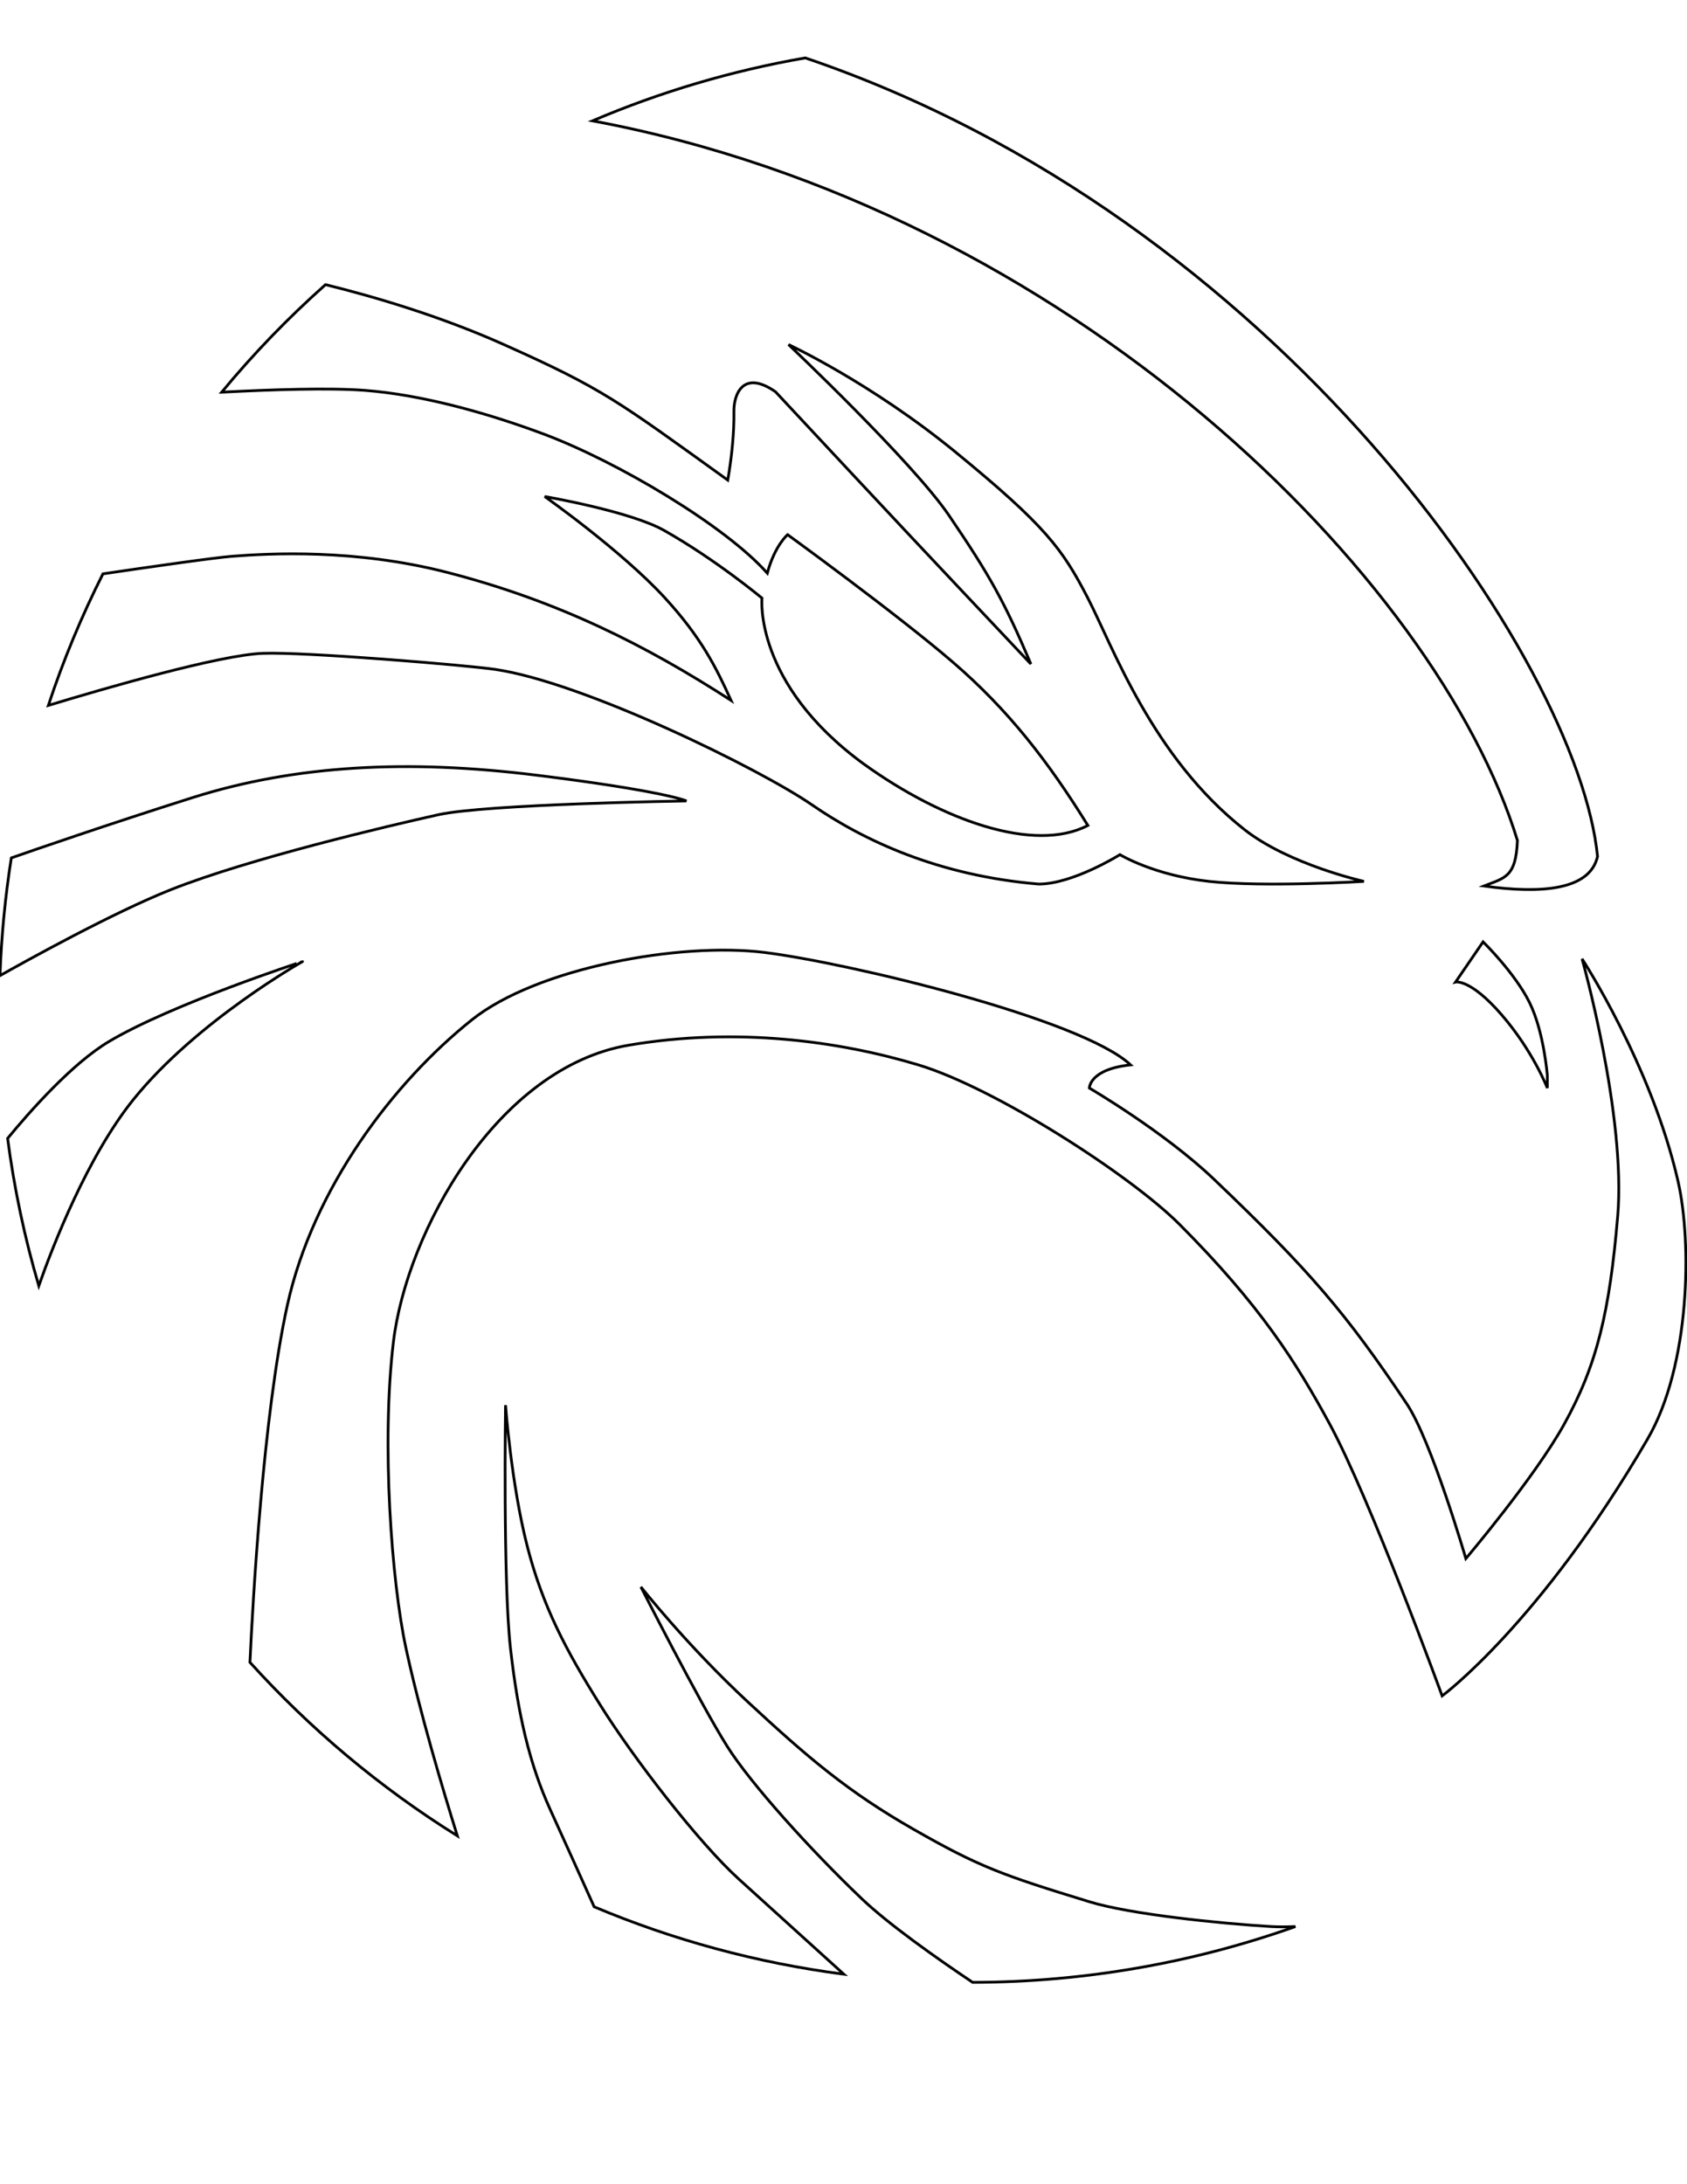 <?xml version="1.0" encoding="utf-8"?>
<!-- Generator: Adobe Illustrator 16.0.0, SVG Export Plug-In . SVG Version: 6.00 Build 0)  -->
<!DOCTYPE svg PUBLIC "-//W3C//DTD SVG 1.1//EN" "http://www.w3.org/Graphics/SVG/1.1/DTD/svg11.dtd">
<svg version="1.1" id="Layer_1" xmlns="http://www.w3.org/2000/svg" xmlns:xlink="http://www.w3.org/1999/xlink" x="0px" y="0px"
	 width="612px" height="792px" viewBox="0 0 612 792" enable-background="new 0 0 612 792" xml:space="preserve">
<g>
	<path fill="none" stroke="#000000" d="M528.037,356.097l9.987-14.575c0,0,11.568,11.295,16.846,22
		c5.275,10.704,6.459,26.487,6.459,26.487v4.521c0,0-5.176-13.395-16.572-26.556S528.037,356.097,528.037,356.097z"/>
	<path fill="none" stroke="#000000" d="M292.132,21c-26.902,4.68-52.756,12.405-77.192,22.817
		c173.272,32.356,306.431,165.939,335.537,260.915c-0.517,13.479-4.652,13.566-12.169,16.543
		c21.286,2.964,38.526,1.342,41.239-10.73C572.494,239.382,463.152,78.95,292.132,21z"/>
	<path fill="none" stroke="#000000" d="M394.501,216.601c-9.077-17.482-15.111-25.87-47.852-52.667
		c-30.687-25.117-60.598-38.994-60.598-38.994s45.028,42.561,58.207,61.942c14.71,21.633,20.101,31.22,29.719,53.89
		c-41.525-44.01-46.645-49.4-92.654-98.719c-12.026-8.327-15.153,1.368-15.075,7.057c0.107,7.855-0.776,16.47-2.228,24.98
		c-40.026-28.757-44.888-32.914-81.4-49.229c-23.182-10.359-47.131-17.356-64.538-21.649c-13.521,12.018-26.124,25.048-37.66,38.995
		c18.257-0.956,39.099-1.625,51.809-0.666c20.776,1.569,44.677,8.226,65.122,15.893c26.852,10.07,65.896,33.335,81.007,50.398
		c2.713-10.078,7.367-13.958,7.367-13.958s39.607,28.737,59.893,46.186s34.72,36.164,49.03,59.248
		c-19.384,10.082-52.714-1.692-81.401-22.358c-39.928-29.192-36.824-60.081-36.824-60.081s-16.807-14.001-35.532-24.551
		c-12.375-6.972-43.284-12.274-43.284-12.274s27.858,19.622,43.546,36.695c13.179,14.343,18.608,25.196,24.036,37.212
		c-30.623-19.769-62.246-35.894-102.869-46.377c-33.576-8.665-64.657-6.908-78.147-5.862c-6.881,0.534-33.054,4.333-46.83,6.367
		c-7.719,15.297-14.354,31.232-19.808,47.708c21.082-6.39,62.294-18.323,77.873-18.891c15.289-0.556,73.368,4.259,84.111,5.813
		c32.176,4.654,96.258,36.177,114.995,49.099c18.736,12.922,45.871,25.714,82.307,28.76c12.404,0,29.459-10.67,29.459-10.67
		s12.276,7.485,32.301,9.69s56.208,0,56.208,0s-27.107-6.036-43.287-18.736C417.908,274.486,403.613,234.15,394.501,216.601z"/>
	<path fill="none" stroke="#000000" d="M69.824,289.227c-30.633,9.699-57.167,18.871-65.717,21.855
		c-2.21,13.97-3.59,28.214-4.107,42.68c8.729-4.924,40.895-22.812,62.071-31.203c28.294-11.211,78.602-23.063,96.906-27.13
		c17.443-3.876,90.038-5.006,90.038-5.006s-7.606-3.522-54.375-9.335C147.87,275.272,107.162,277.404,69.824,289.227z"/>
	<path fill="none" stroke="#000000" d="M39.59,377.623c-13.478,7.996-29.017,25.674-36.826,35.162
		c2.399,18.303,6.211,36.157,11.309,53.463c5.025-14.273,17.633-46.908,34.432-67.692c22.871-28.296,61.242-49.898,61.242-49.898
		S62.459,364.057,39.59,377.623z"/>
	<path fill="none" stroke="#000000" d="M608.768,428.436c-9.666-42.303-34.837-80.749-34.837-80.749s16.034,56.833,12.922,93.372
		c-2.951,34.658-7.469,53.873-19.492,75.516c-10.662,19.198-35.588,48.573-35.588,48.573s-12.513-42.804-21.412-56.086
		c-21.993-32.827-35.094-48.196-69.963-81.459c-18.03-17.198-45.207-33.073-45.207-33.073s-0.006-6.842,14.965-8.397
		c-17.857-16.721-102.188-36.943-132.798-40.767c-30.779-3.844-82.578,5.624-106.124,24.389
		c-28.535,22.743-57.639,61.049-67.009,103.589c-8.773,39.832-12.525,107.472-13.551,129.421
		c21.976,24.301,47.302,45.506,75.238,62.923c-5.151-16.485-13.698-45.056-18.694-68.315c-5.098-23.73-8.912-73.718-4.519-110.617
		c4.81-40.397,37.867-99.644,85.275-107.745c39.285-6.712,76.785-1.427,105.177,7.123c27.888,8.397,76.956,40.001,94.742,57.824
		c29.329,29.388,42.314,50.013,54.345,72.138c14.803,27.227,40.938,98.846,40.938,98.846s35.528-26.228,74.481-93.074
		C613.282,495.055,613.781,450.38,608.768,428.436z"/>
	<path fill="none" stroke="#000000" d="M268.026,681.368c-14.379-13.018-38.116-43.659-50.392-63.311
		c-12.275-19.652-20.802-35.526-26.487-57.882c-5.686-22.357-7.752-50.653-7.752-50.653s-0.927,64.078,1.787,88.101
		c2.713,24.021,6.878,41.98,14.494,58.69c4.532,9.942,11.141,24.592,15.875,35.104c28.478,11.978,58.86,20.313,90.566,24.44
		C295.105,705.887,277.463,689.912,268.026,681.368z"/>
	<path fill="none" stroke="#000000" d="M469.95,698.577c-3.108,0.14-6.152,0.155-9.016-0.013
		c-18.251-1.075-50.798-4.424-65.508-8.915c-32.053-9.787-40.314-12.793-64.088-26.381c-23.774-13.588-38.246-25.948-60.082-46.18
		s-38.762-41.67-38.762-41.67s21.163,41.67,31.289,57.776c8.458,13.455,30.112,37.457,48.819,55.28
		c9.729,9.271,27.044,21.48,40.256,30.344C393.922,718.724,433.328,711.587,469.95,698.577z"/>
</g>
</svg>
